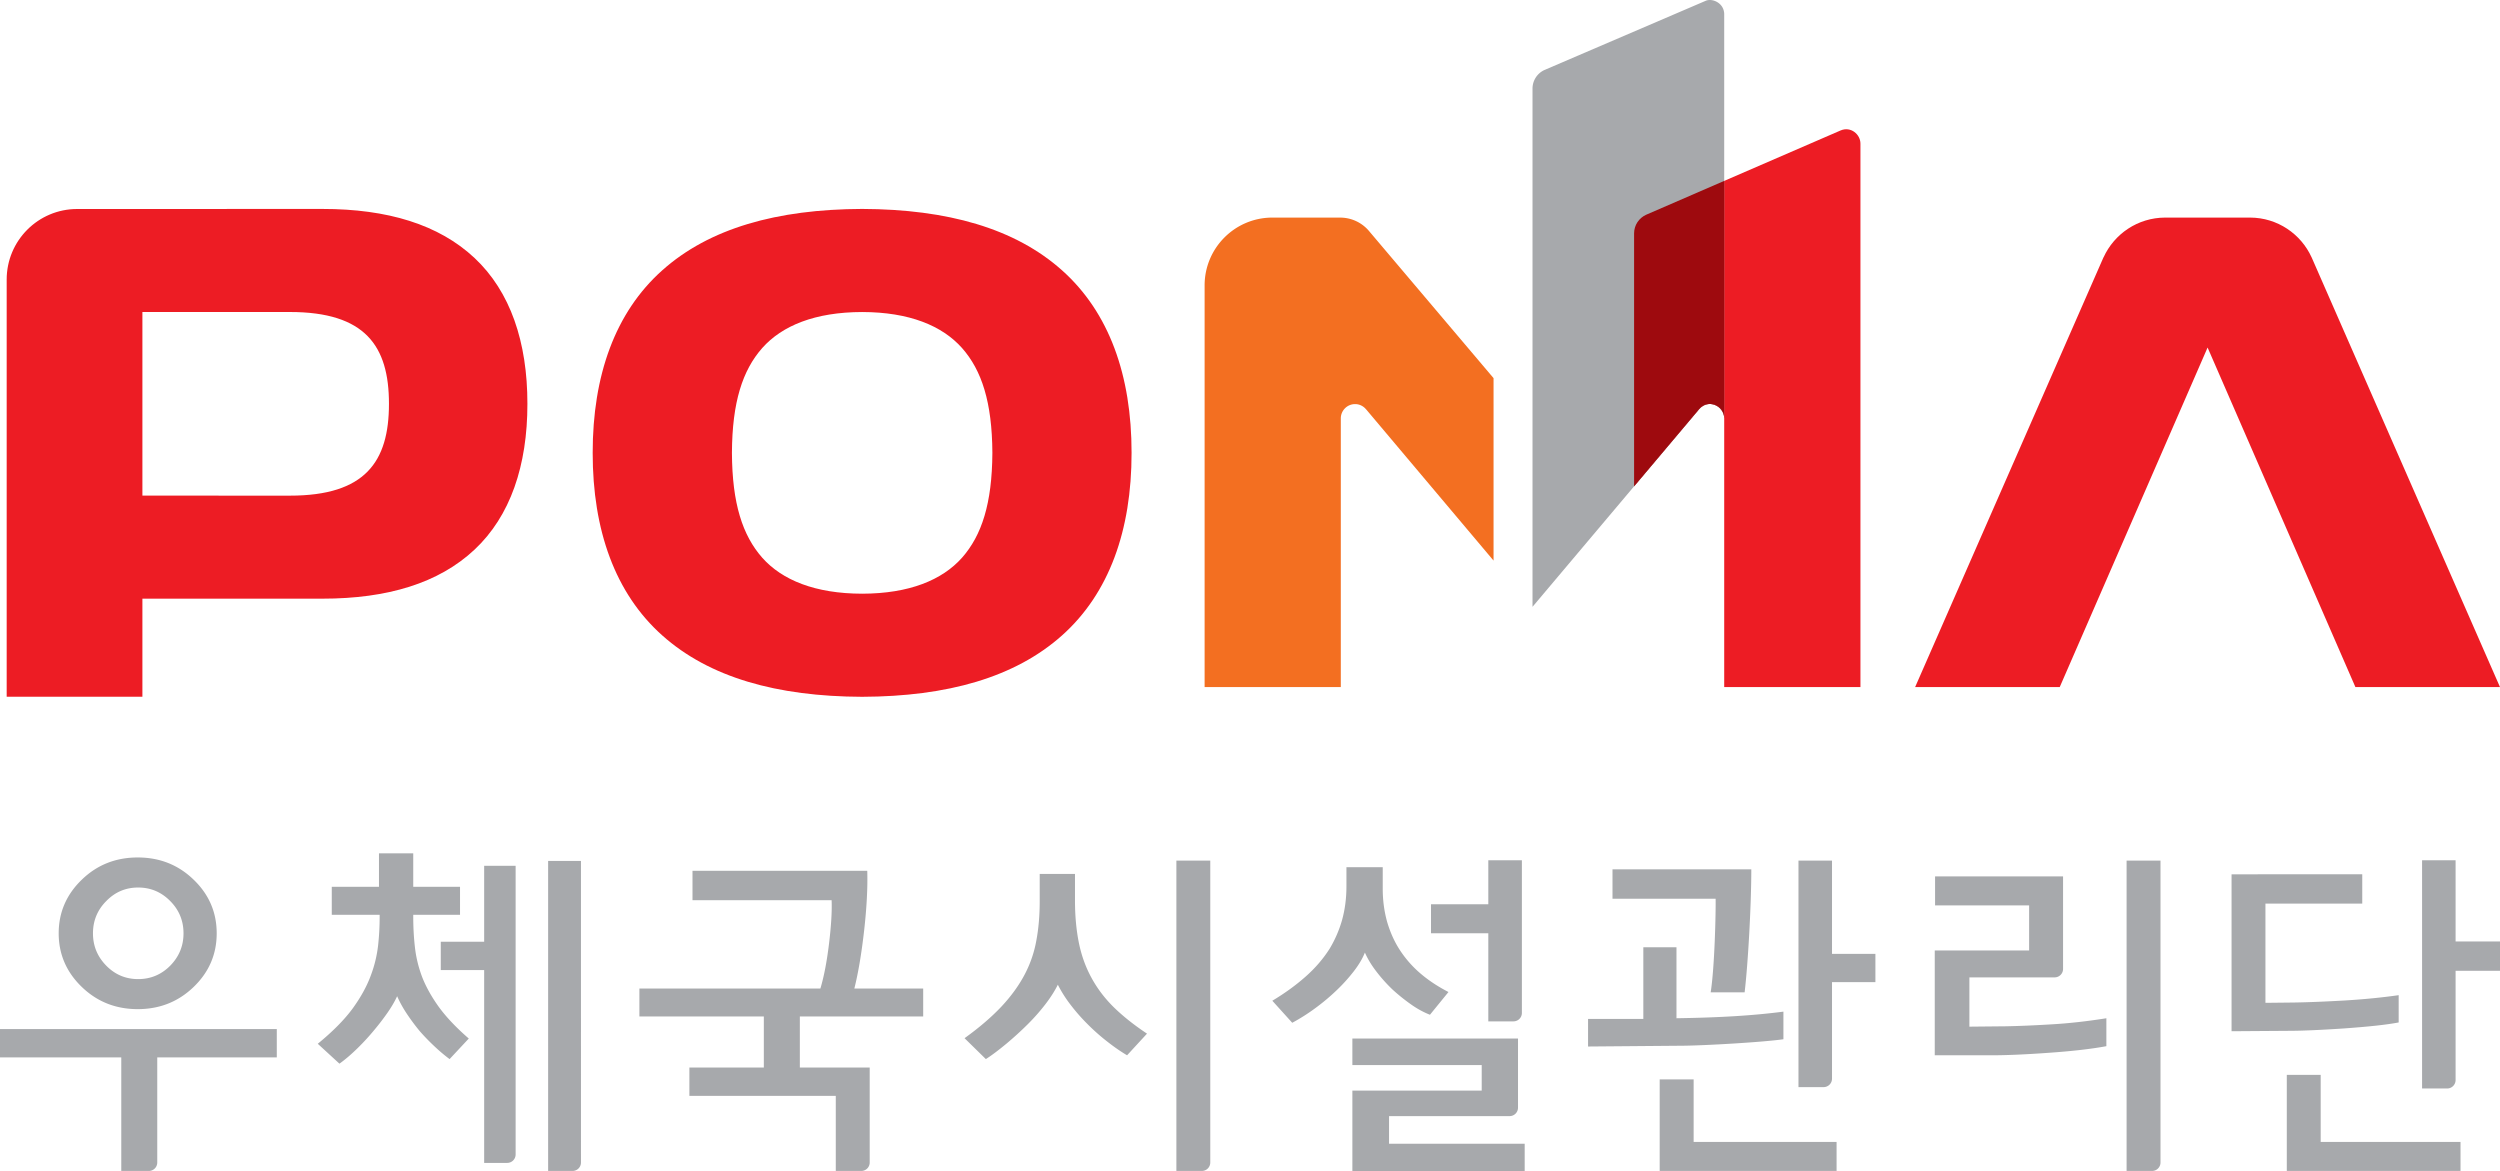 <svg xmlns="http://www.w3.org/2000/svg" width="720.342pt" height="337.5pt" viewBox="0 0 720.342 337.5"><path fill="#a7a9ac" d="M-46.445 539.95c.739-6.586 1.047-12.313.902-17.213h-50.355v8.47h40.083c.135 3.148-.117 7.328-.749 12.57-.637 5.231-1.47 9.528-2.486 12.898H-111.2v8.048h35.854v14.712h-21.45v8.162h42.183v21.633h7.343a2.43 2.43 0 0 0 2.43-2.437v-27.358H-64.97v-14.712h35.54v-8.048h-19.837c1.143-4.562 2.076-10.143 2.822-16.726M53.29 606.797v-86.99h-9.765v89.423h7.334c1.34 0 2.43-1.087 2.43-2.434M19.045 553.548c-1.685-3.09-2.89-6.447-3.629-10.115-.733-3.672-1.106-7.698-1.106-12.143v-7.648H4.145v7.855c0 4.161-.332 7.96-.976 11.369a33.612 33.612 0 0 1-3.259 9.573c-1.67 3.228-3.924 6.346-6.74 9.37-2.84 3.019-6.382 6.078-10.682 9.167l6.14 6.022c1.752-1.118 3.723-2.612 5.953-4.463a95.462 95.462 0 0 0 6.14-5.6 58.129 58.129 0 0 0 4.974-5.628c1.515-1.956 2.738-3.865 3.675-5.741a36.86 36.86 0 0 0 3.634 5.741 54.548 54.548 0 0 0 4.935 5.628 58.91 58.91 0 0 0 5.689 5.033c1.98 1.555 3.875 2.862 5.692 3.937l5.739-6.241c-3.82-2.541-7.026-5.11-9.62-7.654-2.587-2.557-4.722-5.379-6.394-8.462M97.843 546.302c.764 1.743 1.83 3.542 3.237 5.372a44.907 44.907 0 0 0 4.735 5.295 53.423 53.423 0 0 0 5.184 4.177c1.842 1.321 3.702 2.338 5.59 3.077l5.335-6.552c-3.012-1.55-5.707-3.317-8.067-5.338a31.396 31.396 0 0 1-5.932-6.74c-1.617-2.479-2.822-5.211-3.681-8.153-.823-2.96-1.263-6.148-1.263-9.564v-6.163H92.524v5.464c0 3.548-.438 6.792-1.263 9.764a34.053 34.053 0 0 1-3.58 8.255c-1.875 2.942-4.198 5.646-6.995 8.101-2.781 2.455-5.957 4.76-9.518 6.888l5.739 6.351a54.676 54.676 0 0 0 6.607-4.189 60.151 60.151 0 0 0 6.293-5.283 48.796 48.796 0 0 0 4.879-5.42c1.448-1.877 2.495-3.672 3.157-5.342M141.96 591.001v-19.926H94.233v7.64h37.268v7.358H94.234v23.262h49.65v-7.947h-39.082v-7.96h34.727a2.423 2.423 0 0 0 2.43-2.427M143.078 563.697v-43.98h-9.675v12.676H116.89v8.347h16.513v25.39h7.245a2.428 2.428 0 0 0 2.43-2.433M218.435 571.28v-7.955c-8.735 1.133-18.173 1.71-30.814 1.903v-20.45h-9.552v20.65h-15.925v7.947l27.618-.234c6.505-.08 22.652-1.004 28.673-1.86M232.435 519.807h-9.663v65.267h7.233c1.34 0 2.43-1.087 2.43-2.43v-27.818h12.503v-8.147h-12.503zM192.566 582.856h-9.783v26.376h50.969v-8.366h-41.186z" style="stroke-width:3.08" transform="translate(295.434 -271.835)"/><path fill="#a7a9ac" d="M197.475 557.763h9.783c.998-8.397 1.925-25.354 1.925-35.438h-39.996v8.467h29.715c.07 3.894-.284 19.744-1.427 26.97M282.29 567.55l-10.27.102v-14.197h24.56a2.433 2.433 0 0 0 2.43-2.427v-26.68h-36.88v8.356h27.103v12.99H262.04v30.21h16.316c4.16 0 9.588-.222 16.319-.705 6.708-.462 12.32-1.09 16.815-1.922v-8.049c-5.43.866-10.713 1.472-15.814 1.759-5.104.311-9.568.493-13.387.564M327.086 606.797v-86.99h-9.77v89.423h7.34a2.434 2.434 0 0 0 2.43-2.434M379.997 568.164c6.913-.493 12.152-1.04 15.716-1.725v-7.86c-4.657.668-9.777 1.182-15.426 1.527-5.637.32-10.534.527-14.693.592l-8.27.09v-28.595h27.894v-8.44H347.56v45.218l16.417-.117c3.755 0 9.108-.23 16.02-.69M424.907 551.554v-8.455h-12.795v-23.382h-9.657v65.753h7.227a2.43 2.43 0 0 0 2.43-2.427v-31.489zM373.241 581.547h-9.764v27.682h50.054v-8.366h-40.29ZM-264.815 531.466c2.54-2.612 5.6-3.902 9.185-3.902 3.6 0 6.678 1.29 9.247 3.902 2.547 2.557 3.825 5.668 3.825 9.297 0 3.625-1.278 6.714-3.825 9.317-2.57 2.585-5.646 3.869-9.247 3.869-3.586 0-6.644-1.284-9.185-3.869-2.55-2.603-3.83-5.692-3.83-9.317 0-3.629 1.28-6.74 3.83-9.297m9.065 31.138c6.317 0 11.686-2.128 16.106-6.388 4.436-4.272 6.647-9.425 6.647-15.453 0-6.035-2.211-11.197-6.647-15.463-4.42-4.279-9.789-6.398-16.106-6.398-6.312 0-11.696 2.12-16.107 6.398-4.432 4.266-6.665 9.428-6.665 15.463 0 6.028 2.233 11.18 6.665 15.453 4.411 4.26 9.795 6.388 16.107 6.388M-295.434 576.506h34.945v32.724h7.935a2.43 2.43 0 0 0 2.43-2.433v-30.291h34.446v-8.15h-79.756zM-137.497 609.23h7.032c1.34 0 2.43-1.09 2.43-2.433V519.91h-9.462zM-155.929 543.186h-12.502v8.162h12.502v55.562h6.632a2.427 2.427 0 0 0 2.433-2.428V521.31h-9.065z" style="stroke-width:3.08" transform="translate(295.434 -271.835)"/><path fill="#a7a9ac" d="M-168.928 562.058c-2.067-2.865-3.687-5.72-4.83-8.603-1.075-2.83-1.783-5.699-2.113-8.622-.339-2.929-.493-5.908-.493-9.01v-.394h13.48v-8.073h-13.48v-9.653h-9.872v9.653h-13.602v8.073h13.796v.598c0 2.747-.148 5.504-.45 8.249a35.83 35.83 0 0 1-1.968 8.273c-1.14 3.22-2.908 6.466-5.289 9.768-2.38 3.27-5.766 6.696-10.124 10.266l6.246 5.736c1.756-1.263 3.49-2.76 5.25-4.491a66.715 66.715 0 0 0 4.928-5.388 69.044 69.044 0 0 0 3.72-4.873c1.143-1.654 2.046-3.2 2.726-4.69.734 1.678 1.673 3.384 2.816 5.1a60.984 60.984 0 0 0 3.72 4.993 60.68 60.68 0 0 0 4.276 4.405 48.663 48.663 0 0 0 4.3 3.625l5.53-5.923c-3.63-3.154-6.485-6.176-8.567-9.02" style="stroke-width:3.08" transform="translate(295.434 -271.835)"/><path fill="#ed1c24" d="M-18.248 432.544c-5.714 6.419-15.18 10.33-28.77 10.358-13.608-.027-23.064-3.94-28.781-10.358-5.69-6.463-8.665-15.617-8.739-30.187v-.073c.074-14.582 3.05-23.734 8.739-30.184 5.717-6.419 15.173-10.337 28.782-10.359 13.59.022 23.055 3.94 28.77 10.36 5.698 6.45 8.667 15.6 8.753 30.182v.065c-.086 14.579-3.055 23.733-8.754 30.196m28.84-82.806c-13.553-12.112-33.02-17.616-57.61-17.705-24.598.089-44.062 5.593-57.612 17.705-13.553 12.093-20.046 30.288-20.03 52.58-.016 22.291 6.477 40.489 20.03 52.588 13.55 12.105 33.014 17.616 57.613 17.7 24.59-.084 44.056-5.595 57.61-17.7 13.552-12.099 20.04-30.297 20.02-52.589.02-22.291-6.468-40.486-20.02-52.58M370.624 345.978h-.006c-3.061-6.727-9.823-11.418-17.699-11.449h-24.528c-7.876.031-14.643 4.722-17.711 11.45l-.012-.013-54.283 123.84h41.666l42.603-97.837 42.593 97.838h41.66z" style="stroke-width:3.08" transform="translate(295.434 -271.835)"/><path fill="#f36f21" d="M90.9 334.536v-.006H71.07c-10.732.07-19.412 8.794-19.412 19.544v115.73h39.243v-77.418a4.124 4.124 0 0 1 4.12-4.115c1.27 0 2.4.588 3.152 1.5l.006-.01 36.735 43.601V380.79l-35.993-42.52a10.86 10.86 0 0 0-8.02-3.733" style="stroke-width:3.08" transform="translate(295.434 -271.835)"/><path fill="#ed1c24" d="M-183.36 388.205c0 16.67-6.842 26.444-28.53 26.444-3.66 0-26.709-.003-42.513-.009v-52.9c15.804 0 38.854-.006 42.513-.006 21.688 0 28.53 9.764 28.53 26.44v.013zm24.669-42.023c-10.31-9.678-25.12-14.142-43.807-14.142l-70.704.016c-11.221 0-20.308 9.105-20.308 20.326v120.206h39.107v-28.26c18.595.005 48.692.005 51.905.005 18.688 0 33.497-4.463 43.807-14.141 10.297-9.65 15.235-24.202 15.222-42.005.013-17.807-4.925-32.349-15.222-42.005M234.895 309.43l-56.017 24.282c-2.045.933-3.471 2.976-3.471 5.369v72.881l18.706-22.193c2.69-3.182 7.26-.96 7.26 2.619v77.415h39.255V313.22c0-2.67-2.785-5.06-5.733-3.788" style="stroke-width:3.08" transform="translate(295.434 -271.835)"/><path fill="#a7a9ac" d="M201.374 392.386V275.963c0-3.265-3.416-4.716-5.307-3.91l-46.481 19.948a5.887 5.887 0 0 0-3.447 5.354v149.327l47.975-56.914c2.689-3.182 7.26-.96 7.26 2.618" style="stroke-width:3.08" transform="translate(295.434 -271.835)"/><path fill="#9e0a0e" d="M178.88 333.712c-2.046.933-3.472 2.975-3.472 5.368v72.882l18.703-22.193c2.69-3.182 7.264-.961 7.264 2.618V323.96z" style="stroke-width:3.08" transform="translate(295.434 -271.835)"/></svg>